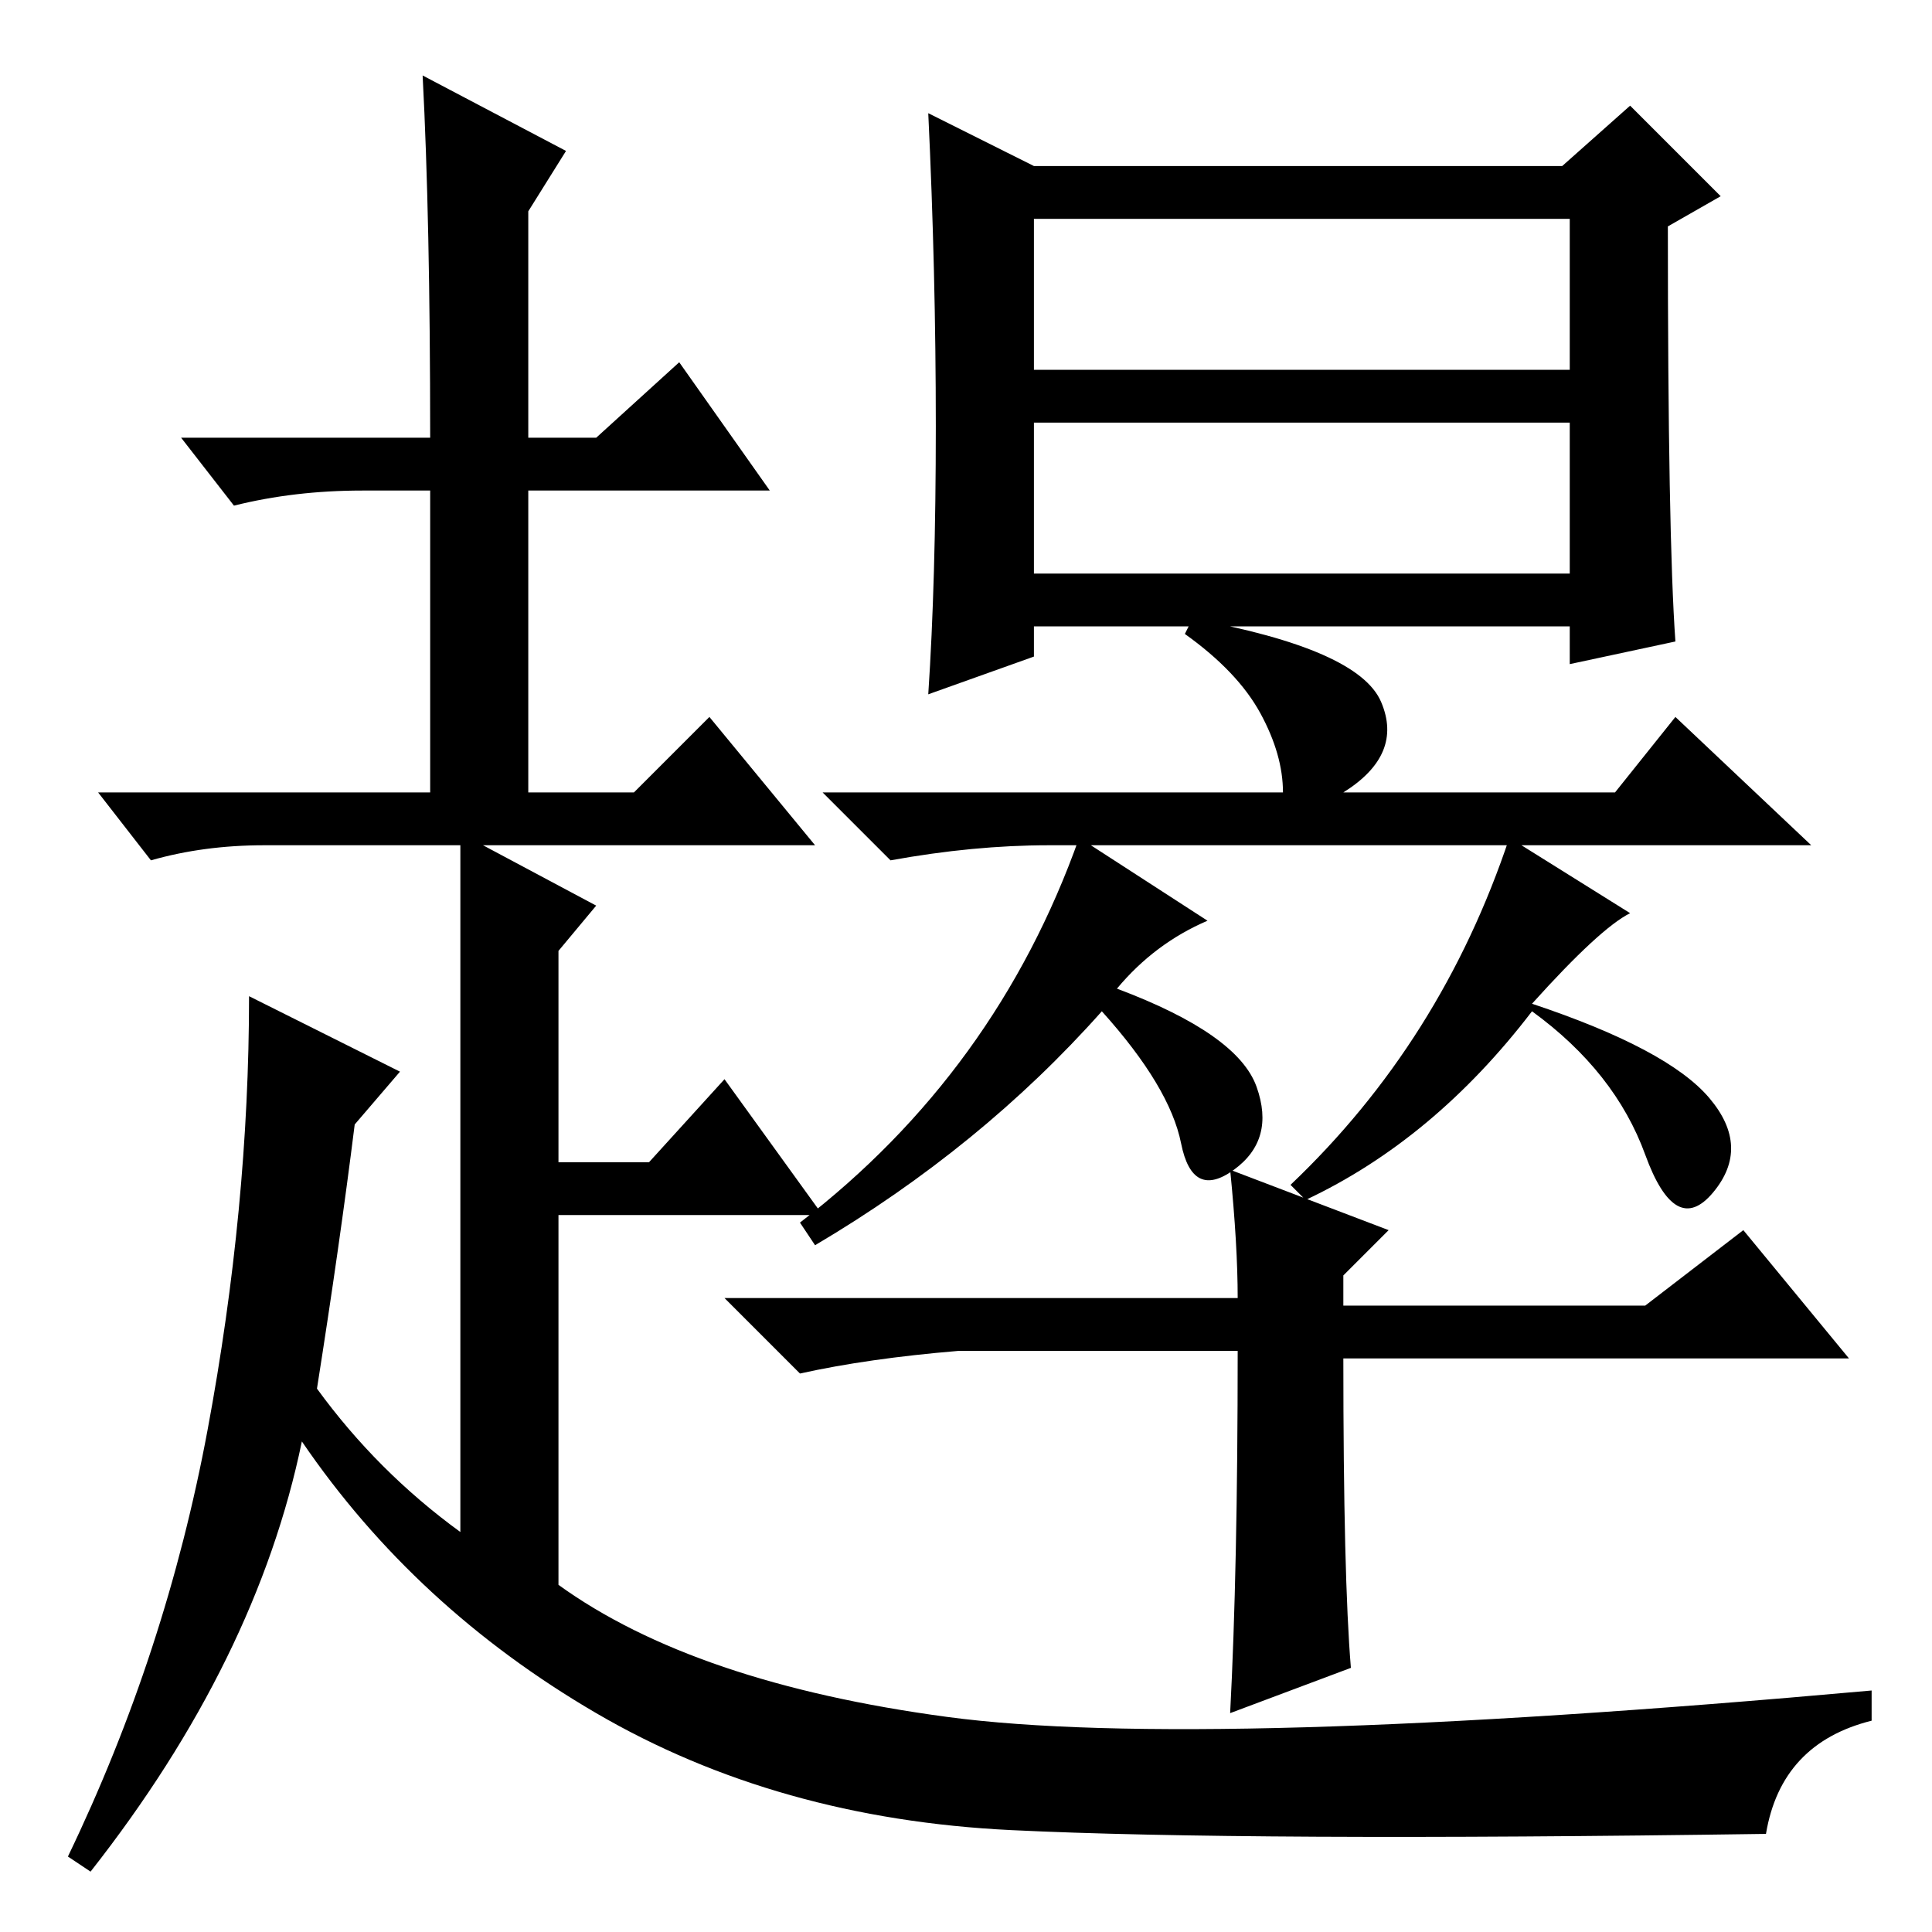 <?xml version="1.0" standalone="no"?>
<!DOCTYPE svg PUBLIC "-//W3C//DTD SVG 1.1//EN" "http://www.w3.org/Graphics/SVG/1.1/DTD/svg11.dtd" >
<svg xmlns="http://www.w3.org/2000/svg" xmlns:xlink="http://www.w3.org/1999/xlink" version="1.1" viewBox="0 -36 256 256">
  <g transform="matrix(1 0 0 -1 0 220)">
   <path fill="currentColor"
d="M124 199.5q0 20.5 -1 41.5l14 -7h70l9 8l12 -12l-7 -4q0 -41 1 -55l-14 -3v5h-71v-4l-14 -5q1 15 1 35.5zM137 207h71v20h-71v-20zM137 180h71v20h-71v-20zM160 134q-7 -3 -12 -9q16 -6 18.5 -13t-3 -11t-7 3.5t-10.5 17.5q-16 -18 -38 -31l-2 3q26 20 37 51zM183 163
q3 -7 -5 -12h36l8 10l18 -17h-101q-10 0 -21 -2l-9 9h61q0 5 -3 10.5t-10 10.5l1 2q22 -4 25 -11zM163 101l21 -8l-6 -6v-4h40l13 10l14 -17h-67q0 -29 1 -41l-16 -6q1 19 1 48h-37q-12 -1 -21 -3l-10 10h68q0 7 -1 17zM216 135q-4 -2 -13 -12q18 -6 23.5 -12.5t0.5 -12.5
t-9 5t-15 19q-13 -17 -30 -25l-2 2q20 19 29 46zM57 198q0 29 -1 48l19 -10l-5 -8v-30h9l11 10l12 -17h-32v-40h14l10 10l14 -17h-44l15 -8l-5 -6v-28h12l10 11l13 -18h-35v-49q18 -13 51.5 -17.5t122.5 3.5v-4q-12 -3 -14 -15q-69 -1 -100 0.5t-55 15.5t-39 36
q-6 -29 -28 -57l-3 2q13 27 18.5 56.5t5.5 57.5l20 -10l-6 -7q-2 -16 -5 -35q8 -11 19 -19v58v18v15h-26q-8 0 -15 -2l-7 9h44v40h-9q-9 0 -17 -2l-7 9h33z" />
  </g>

</svg>
